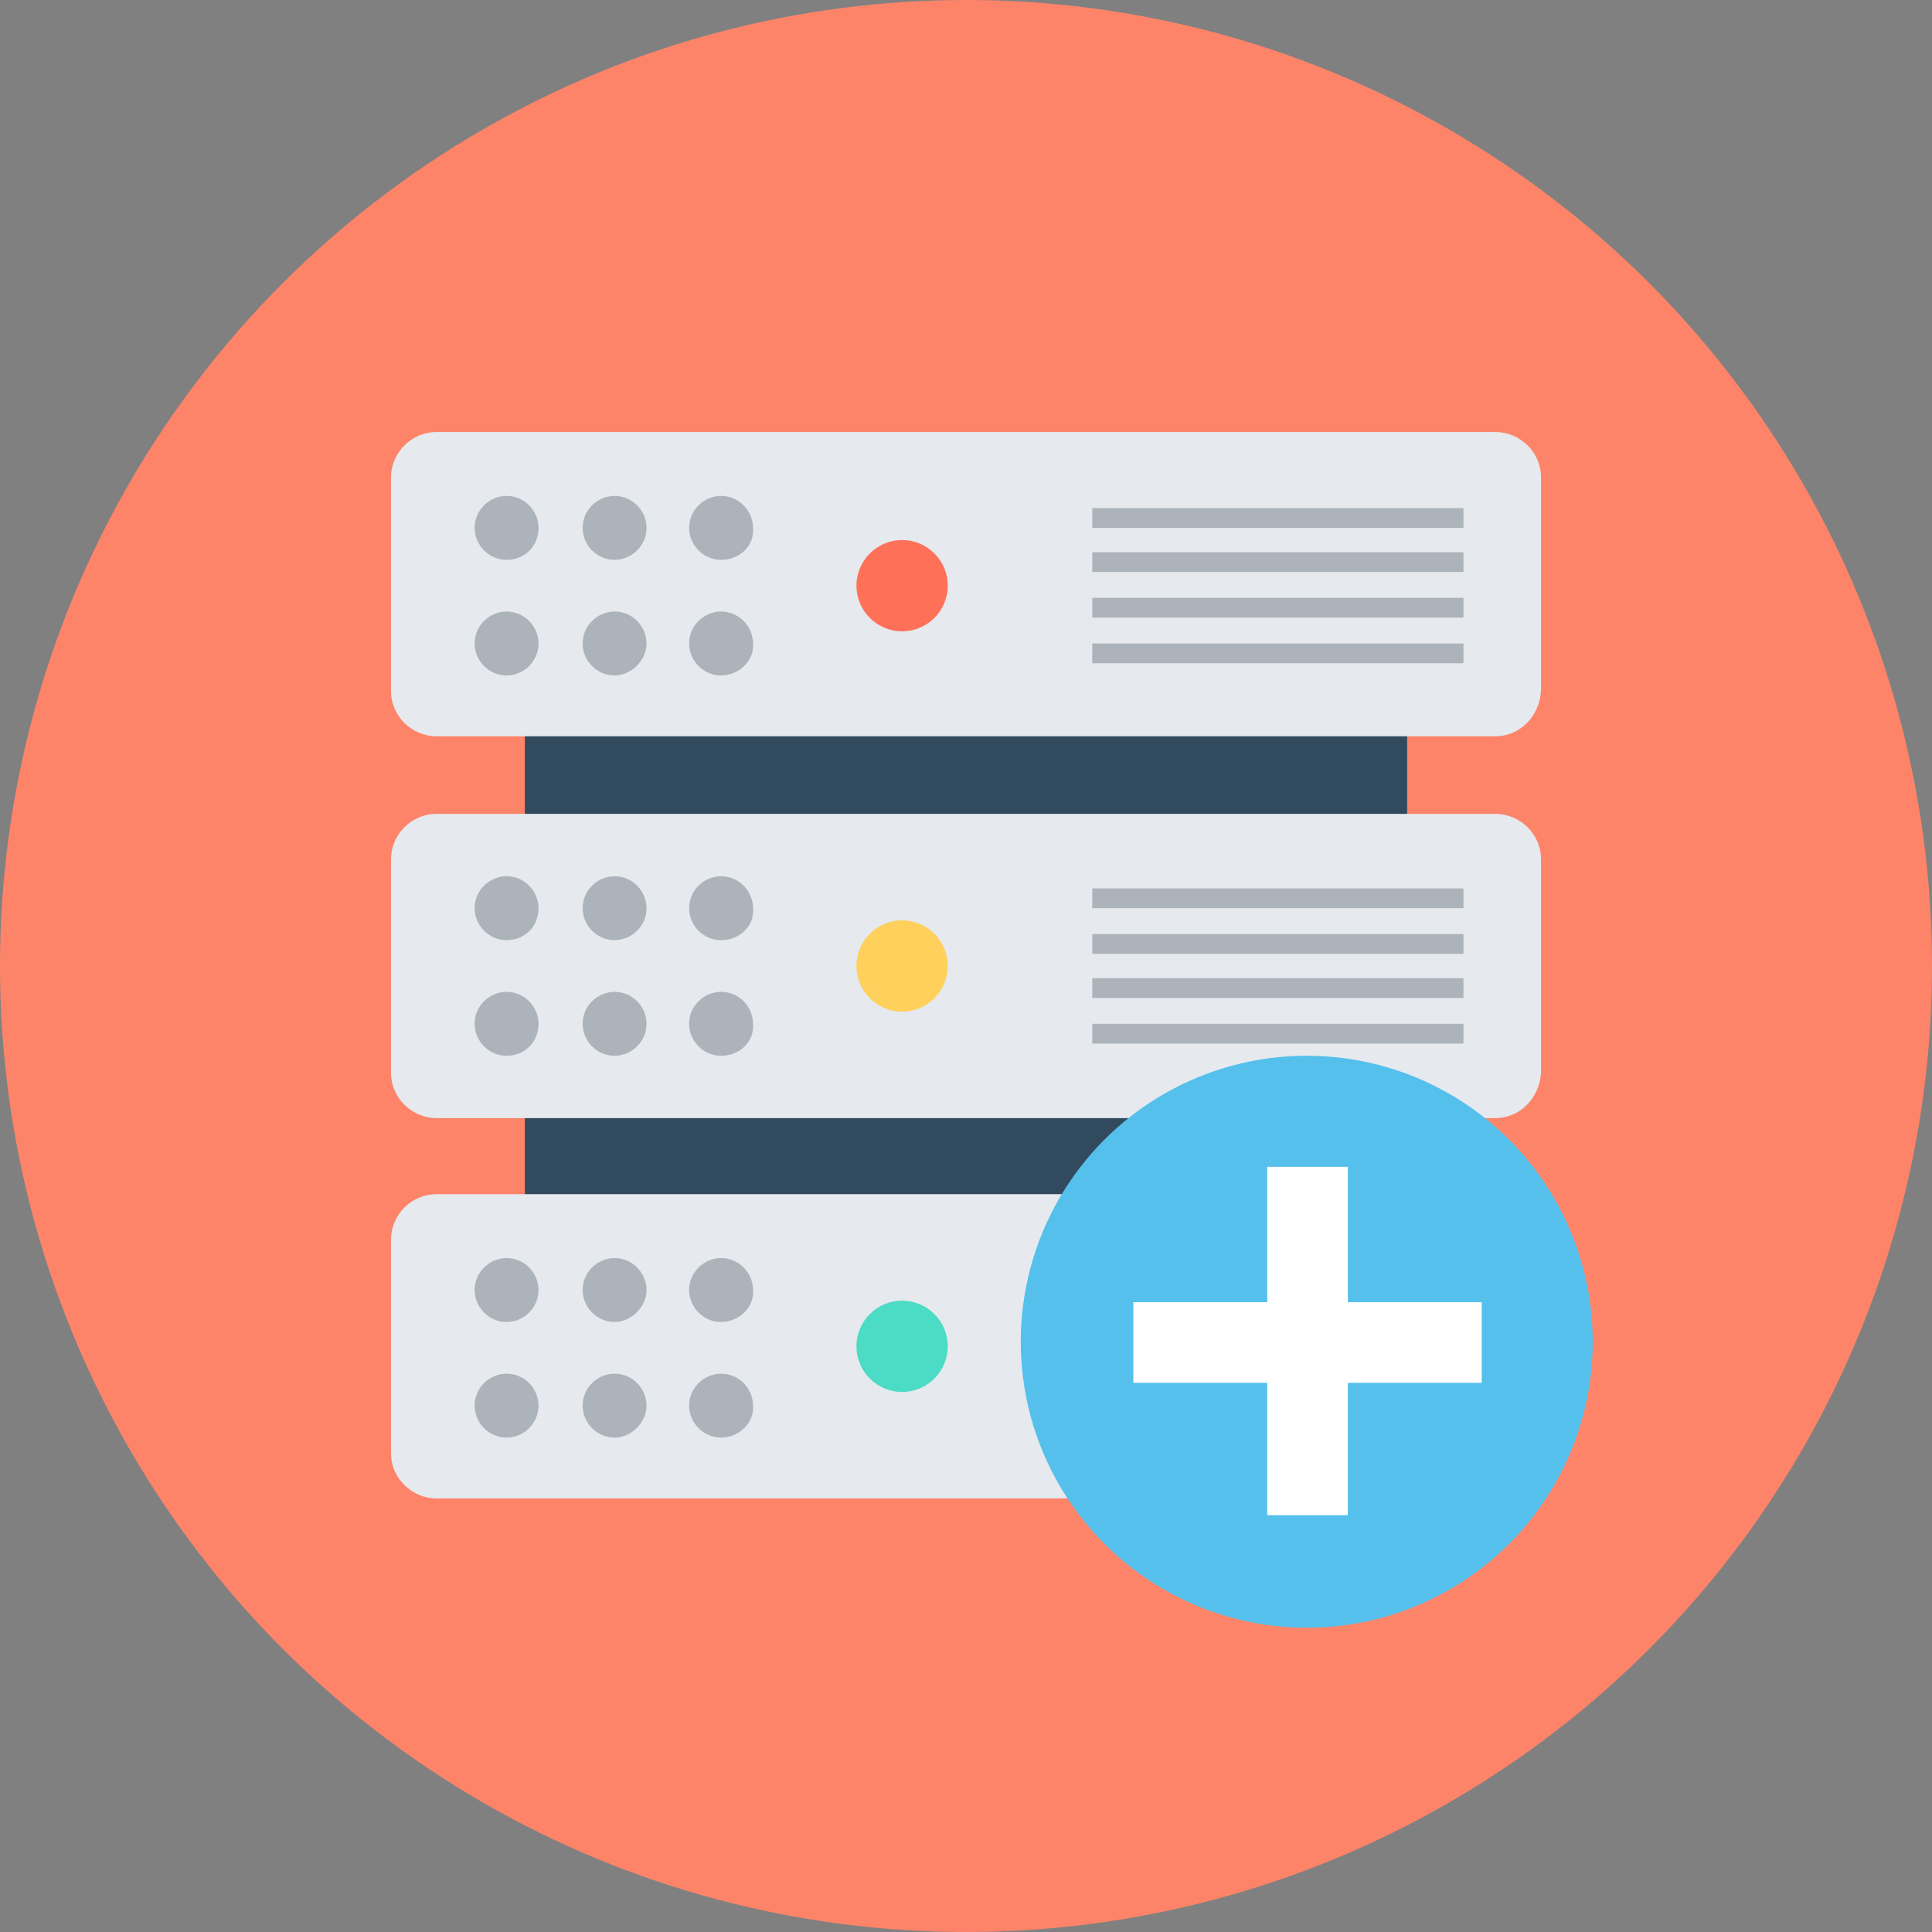 <?xml version="1.0" encoding="iso-8859-1"?>
<!-- Generator: Adobe Illustrator 19.0.0, SVG Export Plug-In . SVG Version: 6.00 Build 0)  -->
<svg xmlns="http://www.w3.org/2000/svg" xmlns:xlink="http://www.w3.org/1999/xlink" version="1.1" id="Layer_1" x="0px" y="0px" viewBox="0 0 508 508" style="enable-background:new 0 0 508 508;" xml:space="preserve">
<rect x="0" y="0" width="508" height="508" fill="#808080" stroke="none"/>
<circle style="fill:#FD8469;" cx="254" cy="254" r="254"/>
<rect x="138" y="153.2" style="fill:#324A5E;" width="232" height="201.6"/>
<g>
	<path style="fill:#E6E9EE;" d="M393.2,193.6H114.8c-6.4,0-12-5.2-12-12v-56c0-6.4,5.2-12,12-12h278.4c6.4,0,12,5.2,12,12v56   C404.8,188.4,399.6,193.6,393.2,193.6z"/>
	<path style="fill:#E6E9EE;" d="M393.2,294H114.8c-6.4,0-12-5.2-12-12v-56c0-6.4,5.2-12,12-12h278.4c6.4,0,12,5.2,12,12v56   C404.8,288.8,399.6,294,393.2,294z"/>
	<path style="fill:#E6E9EE;" d="M393.2,394H114.8c-6.4,0-12-5.2-12-12v-56c0-6.4,5.2-12,12-12h278.4c6.4,0,12,5.2,12,12v56   C404.8,388.8,399.6,394,393.2,394z"/>
</g>
<g>
	<path style="fill:#ACB3BA;" d="M133.2,147.2L133.2,147.2c-4.8,0-8.4-4-8.4-8.4l0,0c0-4.8,4-8.4,8.4-8.4l0,0c4.8,0,8.4,4,8.4,8.4   l0,0C141.6,143.6,138,147.2,133.2,147.2z"/>
	<path style="fill:#ACB3BA;" d="M133.2,177.6L133.2,177.6c-4.8,0-8.4-4-8.4-8.4l0,0c0-4.8,4-8.4,8.4-8.4l0,0c4.8,0,8.4,4,8.4,8.4   l0,0C141.6,173.6,138,177.6,133.2,177.6z"/>
	<path style="fill:#ACB3BA;" d="M161.6,147.2L161.6,147.2c-4.8,0-8.4-4-8.4-8.4l0,0c0-4.8,4-8.4,8.4-8.4l0,0c4.8,0,8.4,4,8.4,8.4   l0,0C170,143.6,166,147.2,161.6,147.2z"/>
	<path style="fill:#ACB3BA;" d="M161.6,177.6L161.6,177.6c-4.8,0-8.4-4-8.4-8.4l0,0c0-4.8,4-8.4,8.4-8.4l0,0c4.8,0,8.4,4,8.4,8.4   l0,0C170,173.6,166,177.6,161.6,177.6z"/>
	<path style="fill:#ACB3BA;" d="M189.6,147.2L189.6,147.2c-4.8,0-8.4-4-8.4-8.4l0,0c0-4.8,4-8.4,8.4-8.4l0,0c4.8,0,8.4,4,8.4,8.4   l0,0C198.4,143.6,194.4,147.2,189.6,147.2z"/>
	<path style="fill:#ACB3BA;" d="M189.6,177.6L189.6,177.6c-4.8,0-8.4-4-8.4-8.4l0,0c0-4.8,4-8.4,8.4-8.4l0,0c4.8,0,8.4,4,8.4,8.4   l0,0C198.4,173.6,194.4,177.6,189.6,177.6z"/>
	<rect x="287.2" y="133.6" style="fill:#ACB3BA;" width="97.6" height="5.2"/>
	<rect x="287.2" y="145.2" style="fill:#ACB3BA;" width="97.6" height="5.2"/>
	<rect x="287.2" y="157.2" style="fill:#ACB3BA;" width="97.6" height="5.2"/>
	<rect x="287.2" y="169.2" style="fill:#ACB3BA;" width="97.6" height="5.2"/>
</g>
<circle style="fill:#FF7058;" cx="237.2" cy="154" r="12"/>
<g>
	<path style="fill:#ACB3BA;" d="M133.2,247.2L133.2,247.2c-4.8,0-8.4-4-8.4-8.4l0,0c0-4.8,4-8.4,8.4-8.4l0,0c4.8,0,8.4,4,8.4,8.4   l0,0C141.6,243.6,138,247.2,133.2,247.2z"/>
	<path style="fill:#ACB3BA;" d="M133.2,277.6L133.2,277.6c-4.8,0-8.4-4-8.4-8.4l0,0c0-4.8,4-8.4,8.4-8.4l0,0c4.8,0,8.4,4,8.4,8.4   l0,0C141.6,274,138,277.6,133.2,277.6z"/>
	<path style="fill:#ACB3BA;" d="M161.6,247.2L161.6,247.2c-4.8,0-8.4-4-8.4-8.4l0,0c0-4.8,4-8.4,8.4-8.4l0,0c4.8,0,8.4,4,8.4,8.4   l0,0C170,243.6,166,247.2,161.6,247.2z"/>
	<path style="fill:#ACB3BA;" d="M161.6,277.6L161.6,277.6c-4.8,0-8.4-4-8.4-8.4l0,0c0-4.8,4-8.4,8.4-8.4l0,0c4.8,0,8.4,4,8.4,8.4   l0,0C170,274,166,277.6,161.6,277.6z"/>
	<path style="fill:#ACB3BA;" d="M189.6,247.2L189.6,247.2c-4.8,0-8.4-4-8.4-8.4l0,0c0-4.8,4-8.4,8.4-8.4l0,0c4.8,0,8.4,4,8.4,8.4   l0,0C198.4,243.6,194.4,247.2,189.6,247.2z"/>
	<path style="fill:#ACB3BA;" d="M189.6,277.6L189.6,277.6c-4.8,0-8.4-4-8.4-8.4l0,0c0-4.8,4-8.4,8.4-8.4l0,0c4.8,0,8.4,4,8.4,8.4   l0,0C198.4,274,194.4,277.6,189.6,277.6z"/>
	<rect x="287.2" y="233.6" style="fill:#ACB3BA;" width="97.6" height="5.2"/>
	<rect x="287.2" y="245.6" style="fill:#ACB3BA;" width="97.6" height="5.2"/>
	<rect x="287.2" y="257.2" style="fill:#ACB3BA;" width="97.6" height="5.2"/>
	<rect x="287.2" y="269.2" style="fill:#ACB3BA;" width="97.6" height="5.2"/>
</g>
<circle style="fill:#FFD05B;" cx="237.2" cy="254" r="12"/>
<g>
	<path style="fill:#ACB3BA;" d="M133.2,347.6L133.2,347.6c-4.8,0-8.4-4-8.4-8.4l0,0c0-4.8,4-8.4,8.4-8.4l0,0c4.8,0,8.4,4,8.4,8.4   l0,0C141.6,343.6,138,347.6,133.2,347.6z"/>
	<path style="fill:#ACB3BA;" d="M133.2,378L133.2,378c-4.8,0-8.4-4-8.4-8.4l0,0c0-4.8,4-8.4,8.4-8.4l0,0c4.8,0,8.4,4,8.4,8.4l0,0   C141.6,374,138,378,133.2,378z"/>
	<path style="fill:#ACB3BA;" d="M161.6,347.6L161.6,347.6c-4.8,0-8.4-4-8.4-8.4l0,0c0-4.8,4-8.4,8.4-8.4l0,0c4.8,0,8.4,4,8.4,8.4   l0,0C170,343.6,166,347.6,161.6,347.6z"/>
	<path style="fill:#ACB3BA;" d="M161.6,378L161.6,378c-4.8,0-8.4-4-8.4-8.4l0,0c0-4.8,4-8.4,8.4-8.4l0,0c4.8,0,8.4,4,8.4,8.4l0,0   C170,374,166,378,161.6,378z"/>
	<path style="fill:#ACB3BA;" d="M189.6,347.6L189.6,347.6c-4.8,0-8.4-4-8.4-8.4l0,0c0-4.8,4-8.4,8.4-8.4l0,0c4.8,0,8.4,4,8.4,8.4   l0,0C198.4,343.6,194.4,347.6,189.6,347.6z"/>
	<path style="fill:#ACB3BA;" d="M189.6,378L189.6,378c-4.8,0-8.4-4-8.4-8.4l0,0c0-4.8,4-8.4,8.4-8.4l0,0c4.8,0,8.4,4,8.4,8.4l0,0   C198.4,374,194.4,378,189.6,378z"/>
	<rect x="287.2" y="333.6" style="fill:#ACB3BA;" width="97.6" height="5.2"/>
	<rect x="287.2" y="345.6" style="fill:#ACB3BA;" width="97.6" height="5.2"/>
	<rect x="287.2" y="357.6" style="fill:#ACB3BA;" width="97.6" height="5.2"/>
	<rect x="287.2" y="369.2" style="fill:#ACB3BA;" width="97.6" height="5.2"/>
</g>
<circle style="fill:#4CDBC4;" cx="237.2" cy="354" r="12"/>
<circle style="fill:#54C0EB;" cx="343.6" cy="352.8" r="75.2"/>
<g>
	<rect x="333.2" y="306.8" style="fill:#FFFFFF;" width="21.2" height="91.6"/>
	<rect x="298" y="342.4" style="fill:#FFFFFF;" width="91.6" height="21.2"/>
</g>
<g>
</g>
<g>
</g>
<g>
</g>
<g>
</g>
<g>
</g>
<g>
</g>
<g>
</g>
<g>
</g>
<g>
</g>
<g>
</g>
<g>
</g>
<g>
</g>
<g>
</g>
<g>
</g>
<g>
</g>
</svg>

